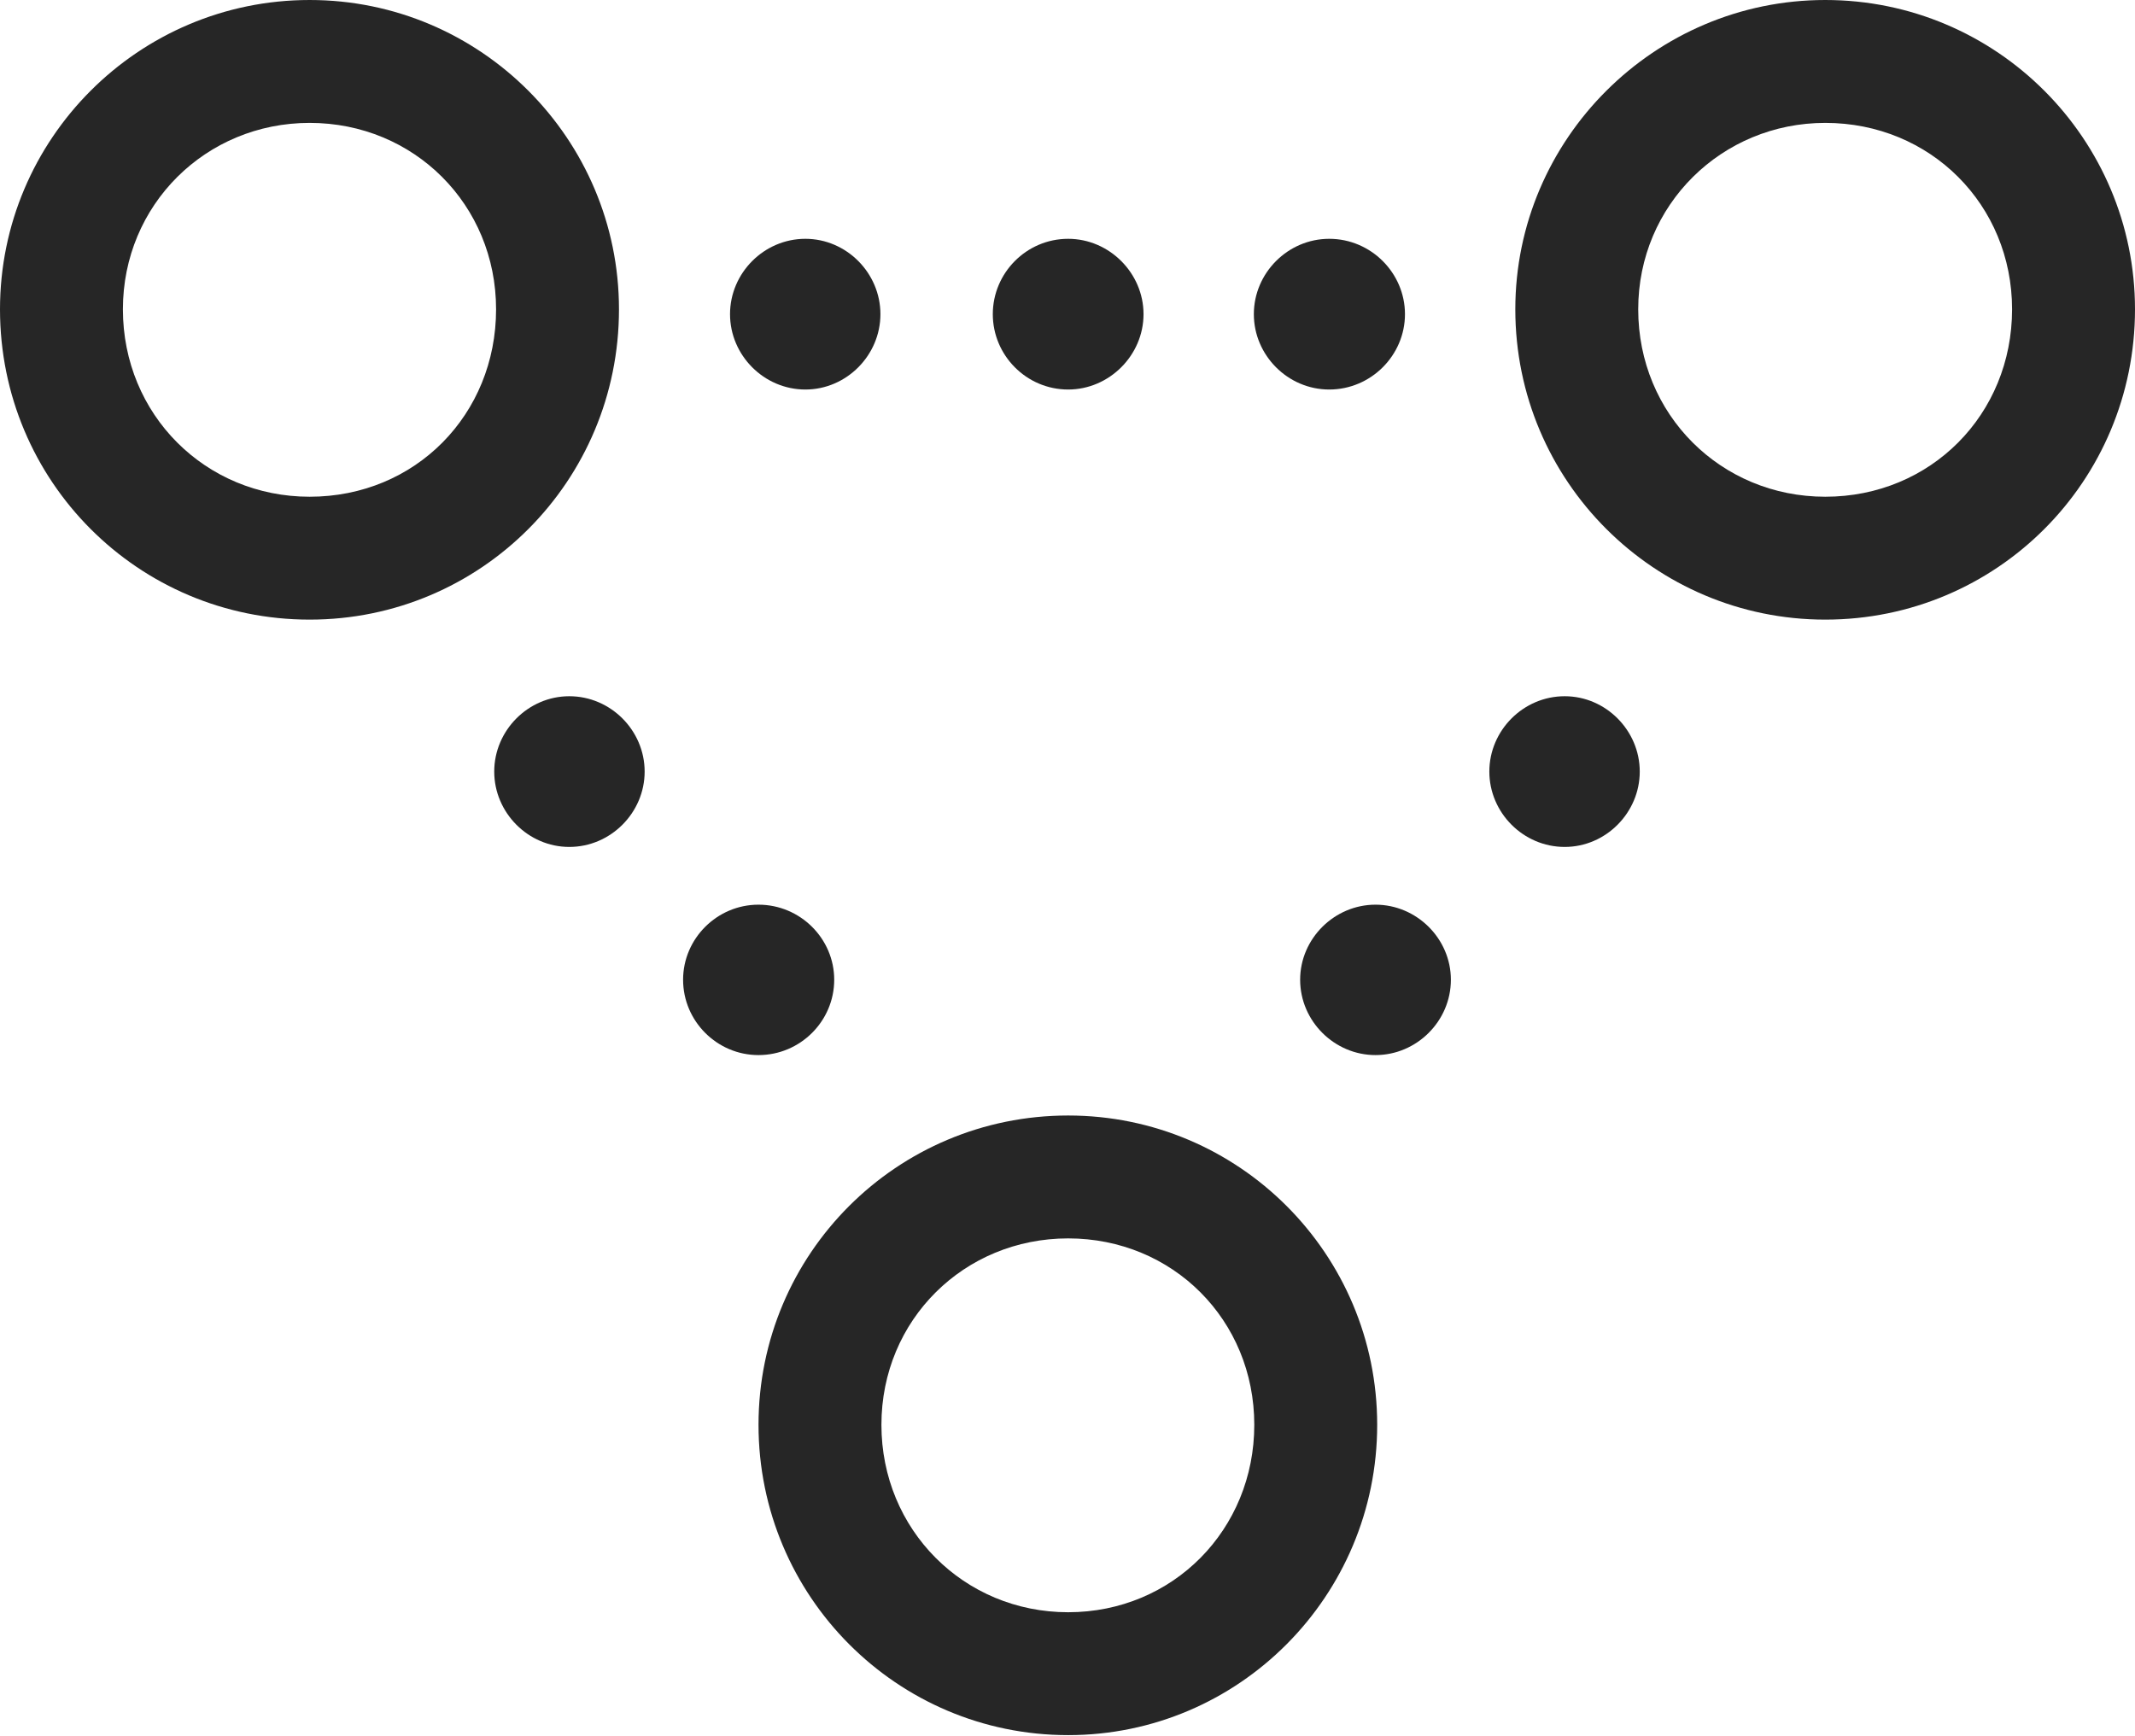 <?xml version="1.0" encoding="UTF-8"?>
<!--Generator: Apple Native CoreSVG 232.5-->
<!DOCTYPE svg
PUBLIC "-//W3C//DTD SVG 1.1//EN"
       "http://www.w3.org/Graphics/SVG/1.1/DTD/svg11.dtd">
<svg version="1.1" xmlns="http://www.w3.org/2000/svg" xmlns:xlink="http://www.w3.org/1999/xlink" width="102.666" height="83.48">
 <g>
  <rect height="83.48" opacity="0" width="102.666" x="0" y="0"/>
  <path d="M14.89 29.799C23.112 29.799 29.765 23.146 29.765 14.875C29.765 6.687 23.112 0 14.89 0C6.653 0 0 6.687 0 14.875C0 23.146 6.653 29.799 14.89 29.799ZM14.89 23.889C9.868 23.889 5.91 19.931 5.91 14.875C5.91 9.85 9.898 5.91 14.89 5.91C19.916 5.91 23.855 9.85 23.855 14.875C23.855 19.931 19.98 23.889 14.89 23.889ZM87.772 29.799C96.013 29.799 102.666 23.146 102.666 14.875C102.666 6.687 96.013 0 87.772 0C79.568 0 72.867 6.687 72.867 14.875C72.867 23.146 79.568 29.799 87.772 29.799ZM87.772 23.889C82.75 23.889 78.777 19.931 78.777 14.875C78.777 9.85 82.799 5.91 87.772 5.91C92.831 5.91 96.755 9.85 96.755 14.875C96.755 19.931 92.846 23.889 87.772 23.889ZM51.365 83.446C59.572 83.446 66.225 76.759 66.225 68.522C66.225 60.3 59.572 53.647 51.365 53.647C43.127 53.647 36.475 60.3 36.475 68.522C36.475 76.759 43.127 83.446 51.365 83.446ZM51.365 77.536C46.343 77.536 42.385 73.562 42.385 68.522C42.385 63.481 46.358 59.557 51.365 59.557C56.39 59.557 60.315 63.481 60.315 68.522C60.315 73.562 56.405 77.536 51.365 77.536Z" fill="#000000" fill-opacity="0.85"/>
  <path d="M38.728 18.733C40.706 18.733 42.337 17.086 42.337 15.109C42.337 13.132 40.706 11.485 38.728 11.485C36.736 11.485 35.105 13.132 35.105 15.109C35.105 17.086 36.736 18.733 38.728 18.733ZM51.365 18.733C53.342 18.733 54.989 17.086 54.989 15.109C54.989 13.132 53.342 11.485 51.365 11.485C49.354 11.485 47.741 13.132 47.741 15.109C47.741 17.086 49.354 18.733 51.365 18.733ZM63.919 18.733C65.929 18.733 67.561 17.086 67.561 15.109C67.561 13.132 65.929 11.485 63.919 11.485C61.926 11.485 60.294 13.132 60.294 15.109C60.294 17.086 61.926 18.733 63.919 18.733ZM75.242 40.731C77.219 40.731 78.851 39.084 78.851 37.107C78.851 35.13 77.219 33.483 75.242 33.483C73.249 33.483 71.618 35.13 71.618 37.107C71.618 39.084 73.249 40.731 75.242 40.731ZM66.144 50.741C68.122 50.741 69.769 49.109 69.769 47.117C69.769 45.14 68.122 43.508 66.144 43.508C64.168 43.508 62.52 45.14 62.52 47.117C62.52 49.109 64.168 50.741 66.144 50.741ZM36.472 50.741C38.483 50.741 40.115 49.109 40.115 47.117C40.115 45.14 38.483 43.508 36.472 43.508C34.48 43.508 32.848 45.14 32.848 47.117C32.848 49.109 34.48 50.741 36.472 50.741ZM27.375 40.731C29.367 40.731 30.999 39.084 30.999 37.107C30.999 35.13 29.367 33.483 27.375 33.483C25.398 33.483 23.766 35.13 23.766 37.107C23.766 39.084 25.398 40.731 27.375 40.731Z" fill="#000000" fill-opacity="0.85"/>
 </g>
</svg>
